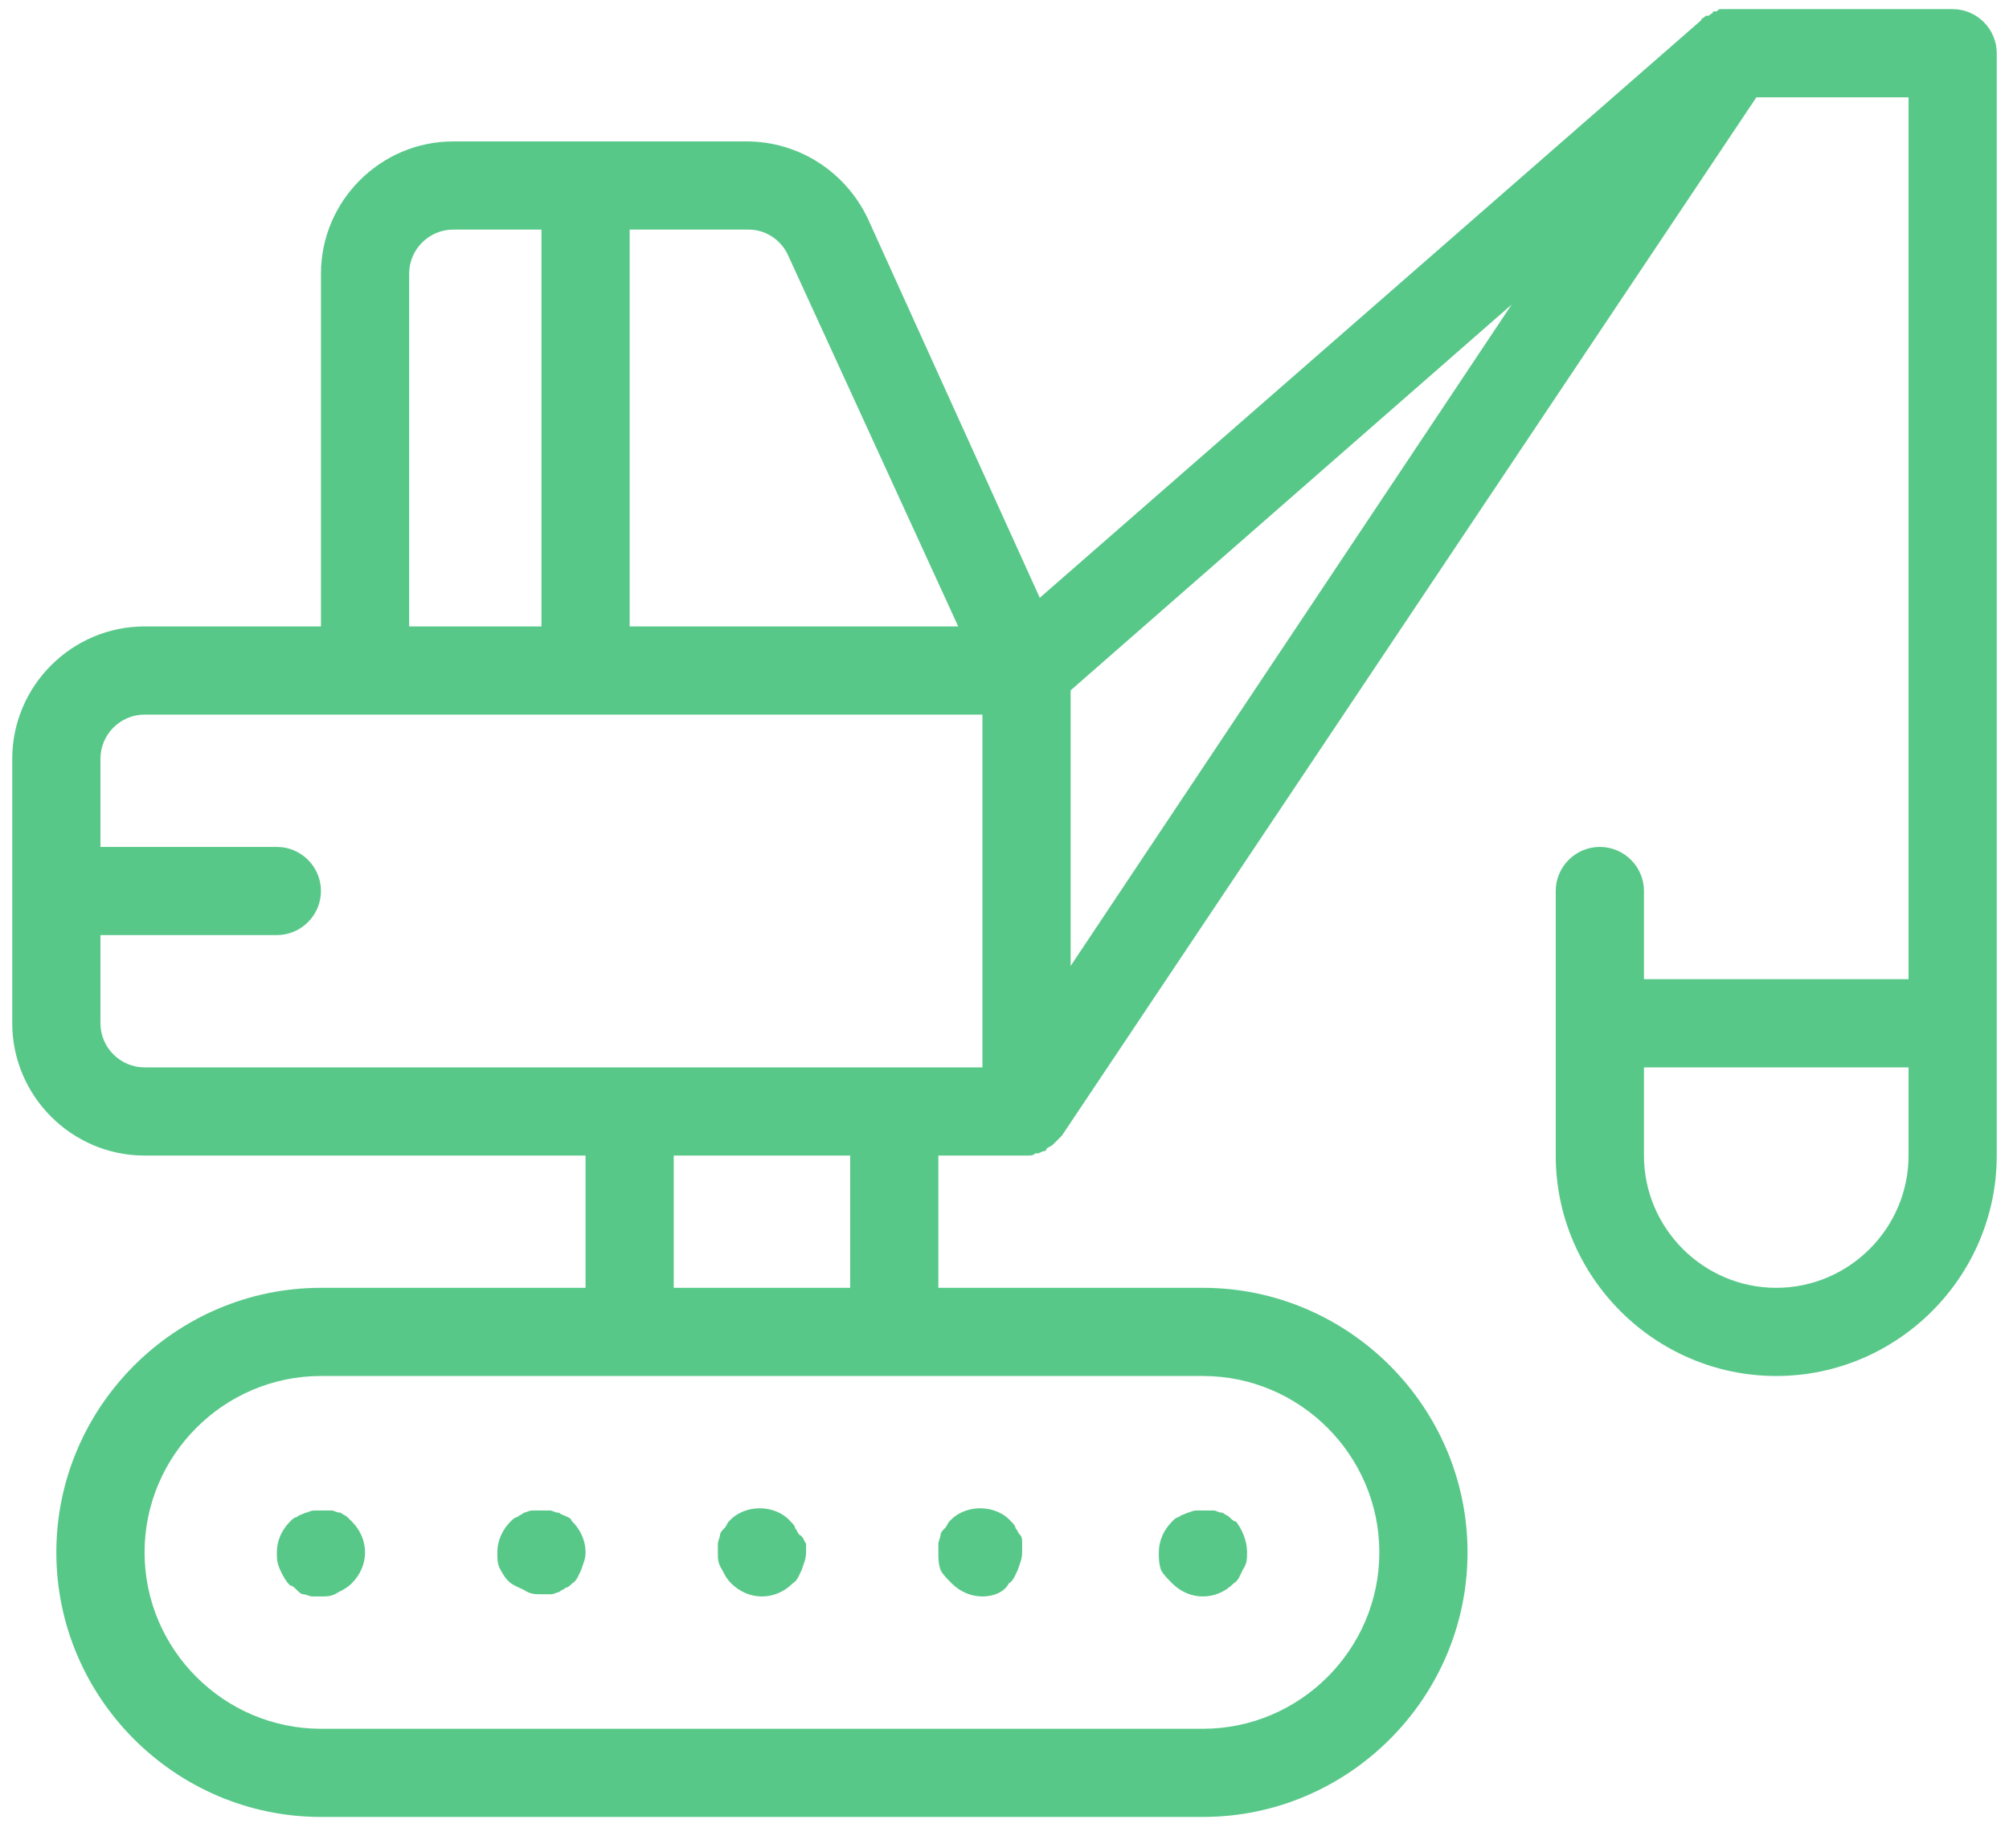 <svg width="50" height="46" viewBox="0 0 50 46" fill="none" xmlns="http://www.w3.org/2000/svg">
<path d="M48.598 0.227H43.11H43.055C43 0.227 43 0.227 42.945 0.227H42.89H42.835C42.781 0.227 42.781 0.227 42.726 0.282H42.671C42.671 0.282 42.616 0.282 42.616 0.337C42.561 0.337 42.561 0.392 42.506 0.392C42.506 0.392 42.506 0.392 42.451 0.392L42.396 0.447C42.396 0.447 42.342 0.447 42.342 0.501L25.878 14.88L21.598 5.44C21.049 4.288 19.896 3.52 18.579 3.52H11.28C9.47 3.52 7.988 5.001 7.988 6.812V15.593H3.598C1.787 15.593 0.305 17.075 0.305 18.886V25.471C0.305 27.282 1.787 28.764 3.598 28.764H14.573V32.056H7.988C4.366 32.056 1.402 35.02 1.402 38.642C1.402 42.264 4.366 45.227 7.988 45.227H29.939C33.561 45.227 36.524 42.264 36.524 38.642C36.524 35.02 33.561 32.056 29.939 32.056H23.354V28.764H25.549C25.659 28.764 25.713 28.764 25.768 28.709H25.823C25.878 28.709 25.933 28.654 25.988 28.654C25.988 28.654 26.043 28.654 26.043 28.599C26.098 28.544 26.152 28.544 26.207 28.489L26.262 28.434C26.317 28.38 26.372 28.325 26.427 28.27L43.713 2.422H47.5V24.373H40.915V22.178C40.915 21.575 40.421 21.081 39.817 21.081C39.213 21.081 38.719 21.575 38.719 22.178V25.471V28.764C38.719 31.782 41.189 34.251 44.207 34.251C47.226 34.251 49.695 31.782 49.695 28.764V25.471V1.325C49.695 0.721 49.201 0.227 48.598 0.227ZM26.646 17.184L37.622 7.581L26.646 24.044V17.184ZM19.622 6.373L23.848 15.593H15.671V5.715H18.634C19.073 5.715 19.457 5.989 19.622 6.373ZM10.183 6.812C10.183 6.209 10.677 5.715 11.28 5.715H13.476V15.593H10.183V6.812ZM2.5 25.471V23.276H6.89C7.494 23.276 7.988 22.782 7.988 22.178C7.988 21.575 7.494 21.081 6.89 21.081H2.5V18.886C2.5 18.282 2.994 17.788 3.598 17.788H9.085H24.451V26.569H22.256H15.671H3.598C2.994 26.569 2.5 26.075 2.5 25.471ZM34.329 38.642C34.329 41.056 32.354 43.032 29.939 43.032H7.988C5.573 43.032 3.598 41.056 3.598 38.642C3.598 36.227 5.573 34.251 7.988 34.251H15.671H22.256H29.939C32.354 34.251 34.329 36.227 34.329 38.642ZM21.159 32.056H16.768V28.764H21.159V32.056ZM47.5 28.764C47.5 30.575 46.018 32.056 44.207 32.056C42.396 32.056 40.915 30.575 40.915 28.764V26.569H47.5V28.764ZM20.061 38.422C20.061 38.477 20.061 38.587 20.061 38.642C20.061 38.806 20.006 38.916 19.951 39.081C19.896 39.191 19.841 39.355 19.732 39.41C19.512 39.63 19.238 39.739 18.963 39.739C18.689 39.739 18.415 39.63 18.195 39.41C18.085 39.3 18.03 39.191 17.976 39.081C17.866 38.916 17.866 38.806 17.866 38.642C17.866 38.587 17.866 38.477 17.866 38.422C17.866 38.367 17.921 38.258 17.921 38.203C17.921 38.148 17.976 38.093 18.03 38.038C18.085 37.983 18.085 37.928 18.14 37.873C18.524 37.434 19.293 37.434 19.677 37.873C19.732 37.928 19.787 37.983 19.787 38.038C19.841 38.093 19.841 38.148 19.896 38.203C20.006 38.258 20.006 38.367 20.061 38.422ZM14.244 37.873C14.463 38.093 14.573 38.367 14.573 38.642C14.573 38.806 14.518 38.916 14.463 39.081C14.409 39.191 14.354 39.355 14.244 39.41C14.189 39.465 14.134 39.52 14.079 39.52C14.024 39.575 13.97 39.575 13.915 39.63C13.86 39.63 13.805 39.684 13.695 39.684C13.64 39.684 13.53 39.684 13.476 39.684C13.311 39.684 13.201 39.684 13.037 39.575C12.927 39.52 12.762 39.465 12.652 39.355C12.543 39.245 12.488 39.136 12.433 39.026C12.378 38.916 12.378 38.806 12.378 38.642C12.378 38.367 12.488 38.093 12.707 37.873C12.762 37.819 12.817 37.764 12.872 37.764C12.927 37.709 12.982 37.709 13.037 37.654C13.091 37.654 13.146 37.599 13.256 37.599C13.421 37.599 13.53 37.599 13.695 37.599C13.75 37.599 13.805 37.654 13.915 37.654C13.97 37.709 14.024 37.709 14.134 37.764C14.244 37.819 14.189 37.819 14.244 37.873ZM8.756 37.873C8.976 38.093 9.085 38.367 9.085 38.642C9.085 38.916 8.976 39.191 8.756 39.41C8.646 39.52 8.537 39.575 8.427 39.63C8.262 39.739 8.152 39.739 7.988 39.739C7.933 39.739 7.823 39.739 7.768 39.739C7.713 39.739 7.604 39.684 7.549 39.684C7.494 39.684 7.439 39.63 7.384 39.575C7.329 39.52 7.274 39.465 7.22 39.465C7.11 39.355 7.055 39.245 7 39.136C6.89 38.916 6.89 38.806 6.89 38.642C6.89 38.367 7 38.093 7.22 37.873C7.274 37.819 7.329 37.764 7.384 37.764C7.439 37.709 7.494 37.709 7.604 37.654C7.659 37.654 7.713 37.599 7.823 37.599C7.988 37.599 8.098 37.599 8.262 37.599C8.317 37.599 8.372 37.654 8.482 37.654C8.537 37.709 8.591 37.709 8.646 37.764C8.701 37.819 8.701 37.819 8.756 37.873ZM23.409 39.081C23.354 38.916 23.354 38.806 23.354 38.642C23.354 38.587 23.354 38.477 23.354 38.422C23.354 38.367 23.409 38.258 23.409 38.203C23.409 38.148 23.463 38.093 23.518 38.038C23.573 37.983 23.573 37.928 23.628 37.873C24.012 37.434 24.78 37.434 25.165 37.873C25.22 37.928 25.274 37.983 25.274 38.038C25.329 38.093 25.329 38.148 25.384 38.203C25.439 38.258 25.439 38.312 25.439 38.422C25.439 38.477 25.439 38.587 25.439 38.642C25.439 38.806 25.384 38.916 25.329 39.081C25.274 39.191 25.22 39.355 25.11 39.41C25 39.63 24.726 39.739 24.451 39.739C24.177 39.739 23.902 39.63 23.683 39.41C23.573 39.3 23.463 39.191 23.409 39.081ZM28.896 39.081C28.841 38.916 28.841 38.806 28.841 38.642C28.841 38.367 28.951 38.093 29.171 37.873C29.226 37.819 29.28 37.764 29.335 37.764C29.39 37.709 29.445 37.709 29.555 37.654C29.61 37.654 29.665 37.599 29.774 37.599C29.939 37.599 30.049 37.599 30.213 37.599C30.268 37.599 30.323 37.654 30.433 37.654C30.488 37.709 30.543 37.709 30.598 37.764C30.652 37.819 30.707 37.873 30.762 37.873C30.927 38.093 31.037 38.367 31.037 38.642C31.037 38.806 31.037 38.916 30.927 39.081C30.872 39.191 30.817 39.355 30.707 39.41C30.488 39.63 30.213 39.739 29.939 39.739C29.665 39.739 29.39 39.63 29.171 39.41C29.061 39.3 28.951 39.191 28.896 39.081Z" fill="#58C889"/>
</svg>
